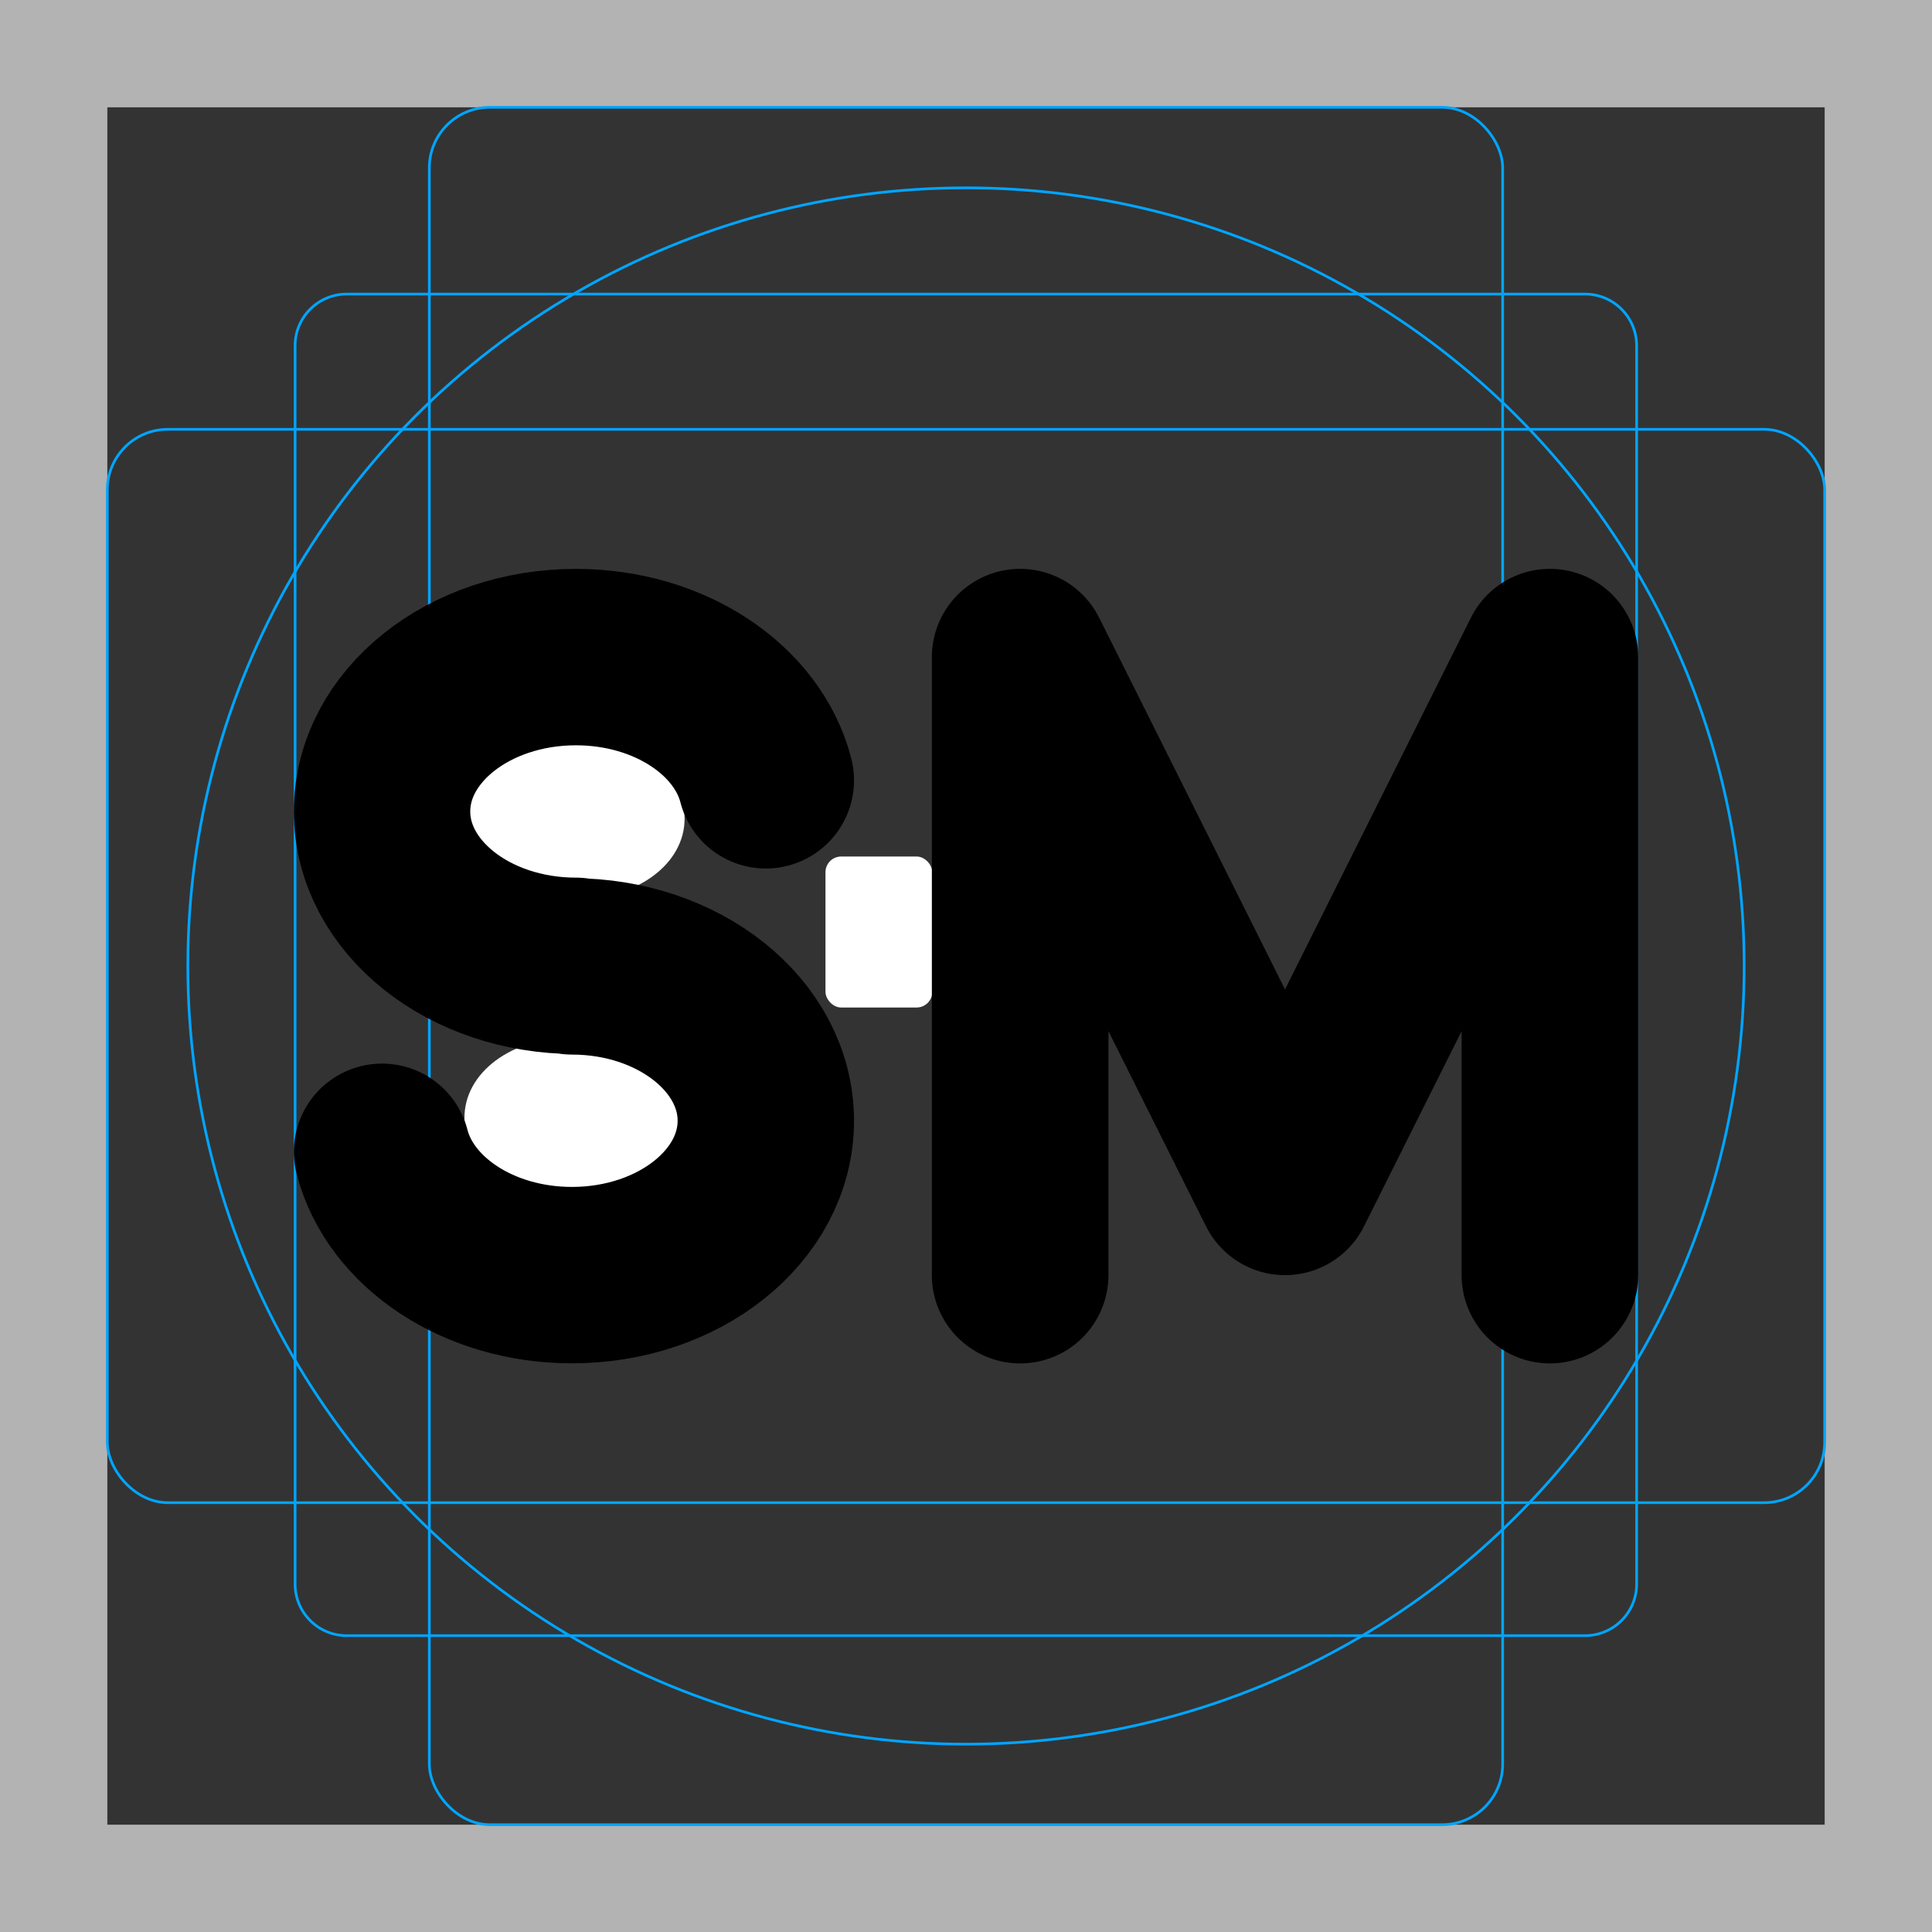 <?xml version="1.0" encoding="UTF-8"?>
<svg id="emoji" xmlns="http://www.w3.org/2000/svg" viewBox="0 0 72 72">
  <rect x="0" y="0" width="72" height="72" fill="#333333" stroke="none"/>
  <g id="grid">
    <path d="m68,4v64H4V4h64m4-4H0v72h72V0Z" fill="#b3b3b3"/>
    <path d="m12.92,10.96h46.15c1.062,0,1.923.861,1.923,1.923h0v46.15c0,1.062-.861,1.923-1.923,1.923H12.92c-1.062,0-1.923-.861-1.923-1.923h0V12.883c0-1.062.861-1.923,1.923-1.923h0Z" fill="none" stroke="#00a5ff" stroke-miterlimit="10" stroke-width=".1"/>
    <rect x="16" y="4" width="40" height="64" rx="2.254" ry="2.254" fill="none" stroke="#00a5ff" stroke-miterlimit="10" stroke-width=".1"/>
    <rect x="4" y="16" width="64" height="40" rx="2.254" ry="2.254" fill="none" stroke="#00a5ff" stroke-miterlimit="10" stroke-width=".1"/>
    <circle cx="36" cy="36" r="29" fill="none" stroke="#00a5ff" stroke-miterlimit="10" stroke-width=".1"/>
  </g>
  <g id="color">
    <ellipse cx="21.496" cy="30.418" rx="3.055" ry="4.02" transform="translate(-10.082 50.171) rotate(-86.779)" fill="#fff"/>
    <ellipse cx="21.326" cy="41.742" rx="3.055" ry="4.02" transform="translate(-21.548 60.69) rotate(-86.779)" fill="#fff"/>
    <rect x="30.763" y="31.92" width="3.981" height="5.627" rx=".585" ry=".585" fill="#fff"/>
  </g>
  <g id="line">
    <path d="m57.76,47.52v-23.03l-9.871,19.74-9.871-19.74v23.03" fill="none" stroke="#000" stroke-linecap="round" stroke-linejoin="round" stroke-width="6.581"/>
    <path d="m28.54,29.08c-.674-2.623-3.586-4.592-7.077-4.592-3.991,0-7.225,2.574-7.225,5.753,0,3.175,3.235,5.753,7.225,5.753l-.148.02c3.991,0,7.225,2.577,7.225,5.753,0,3.179-3.235,5.753-7.225,5.753-3.491,0-6.403-1.972-7.077-4.596" fill="none" stroke="#000" stroke-linecap="round" stroke-linejoin="round" stroke-width="6.574"/>
  </g>
</svg>